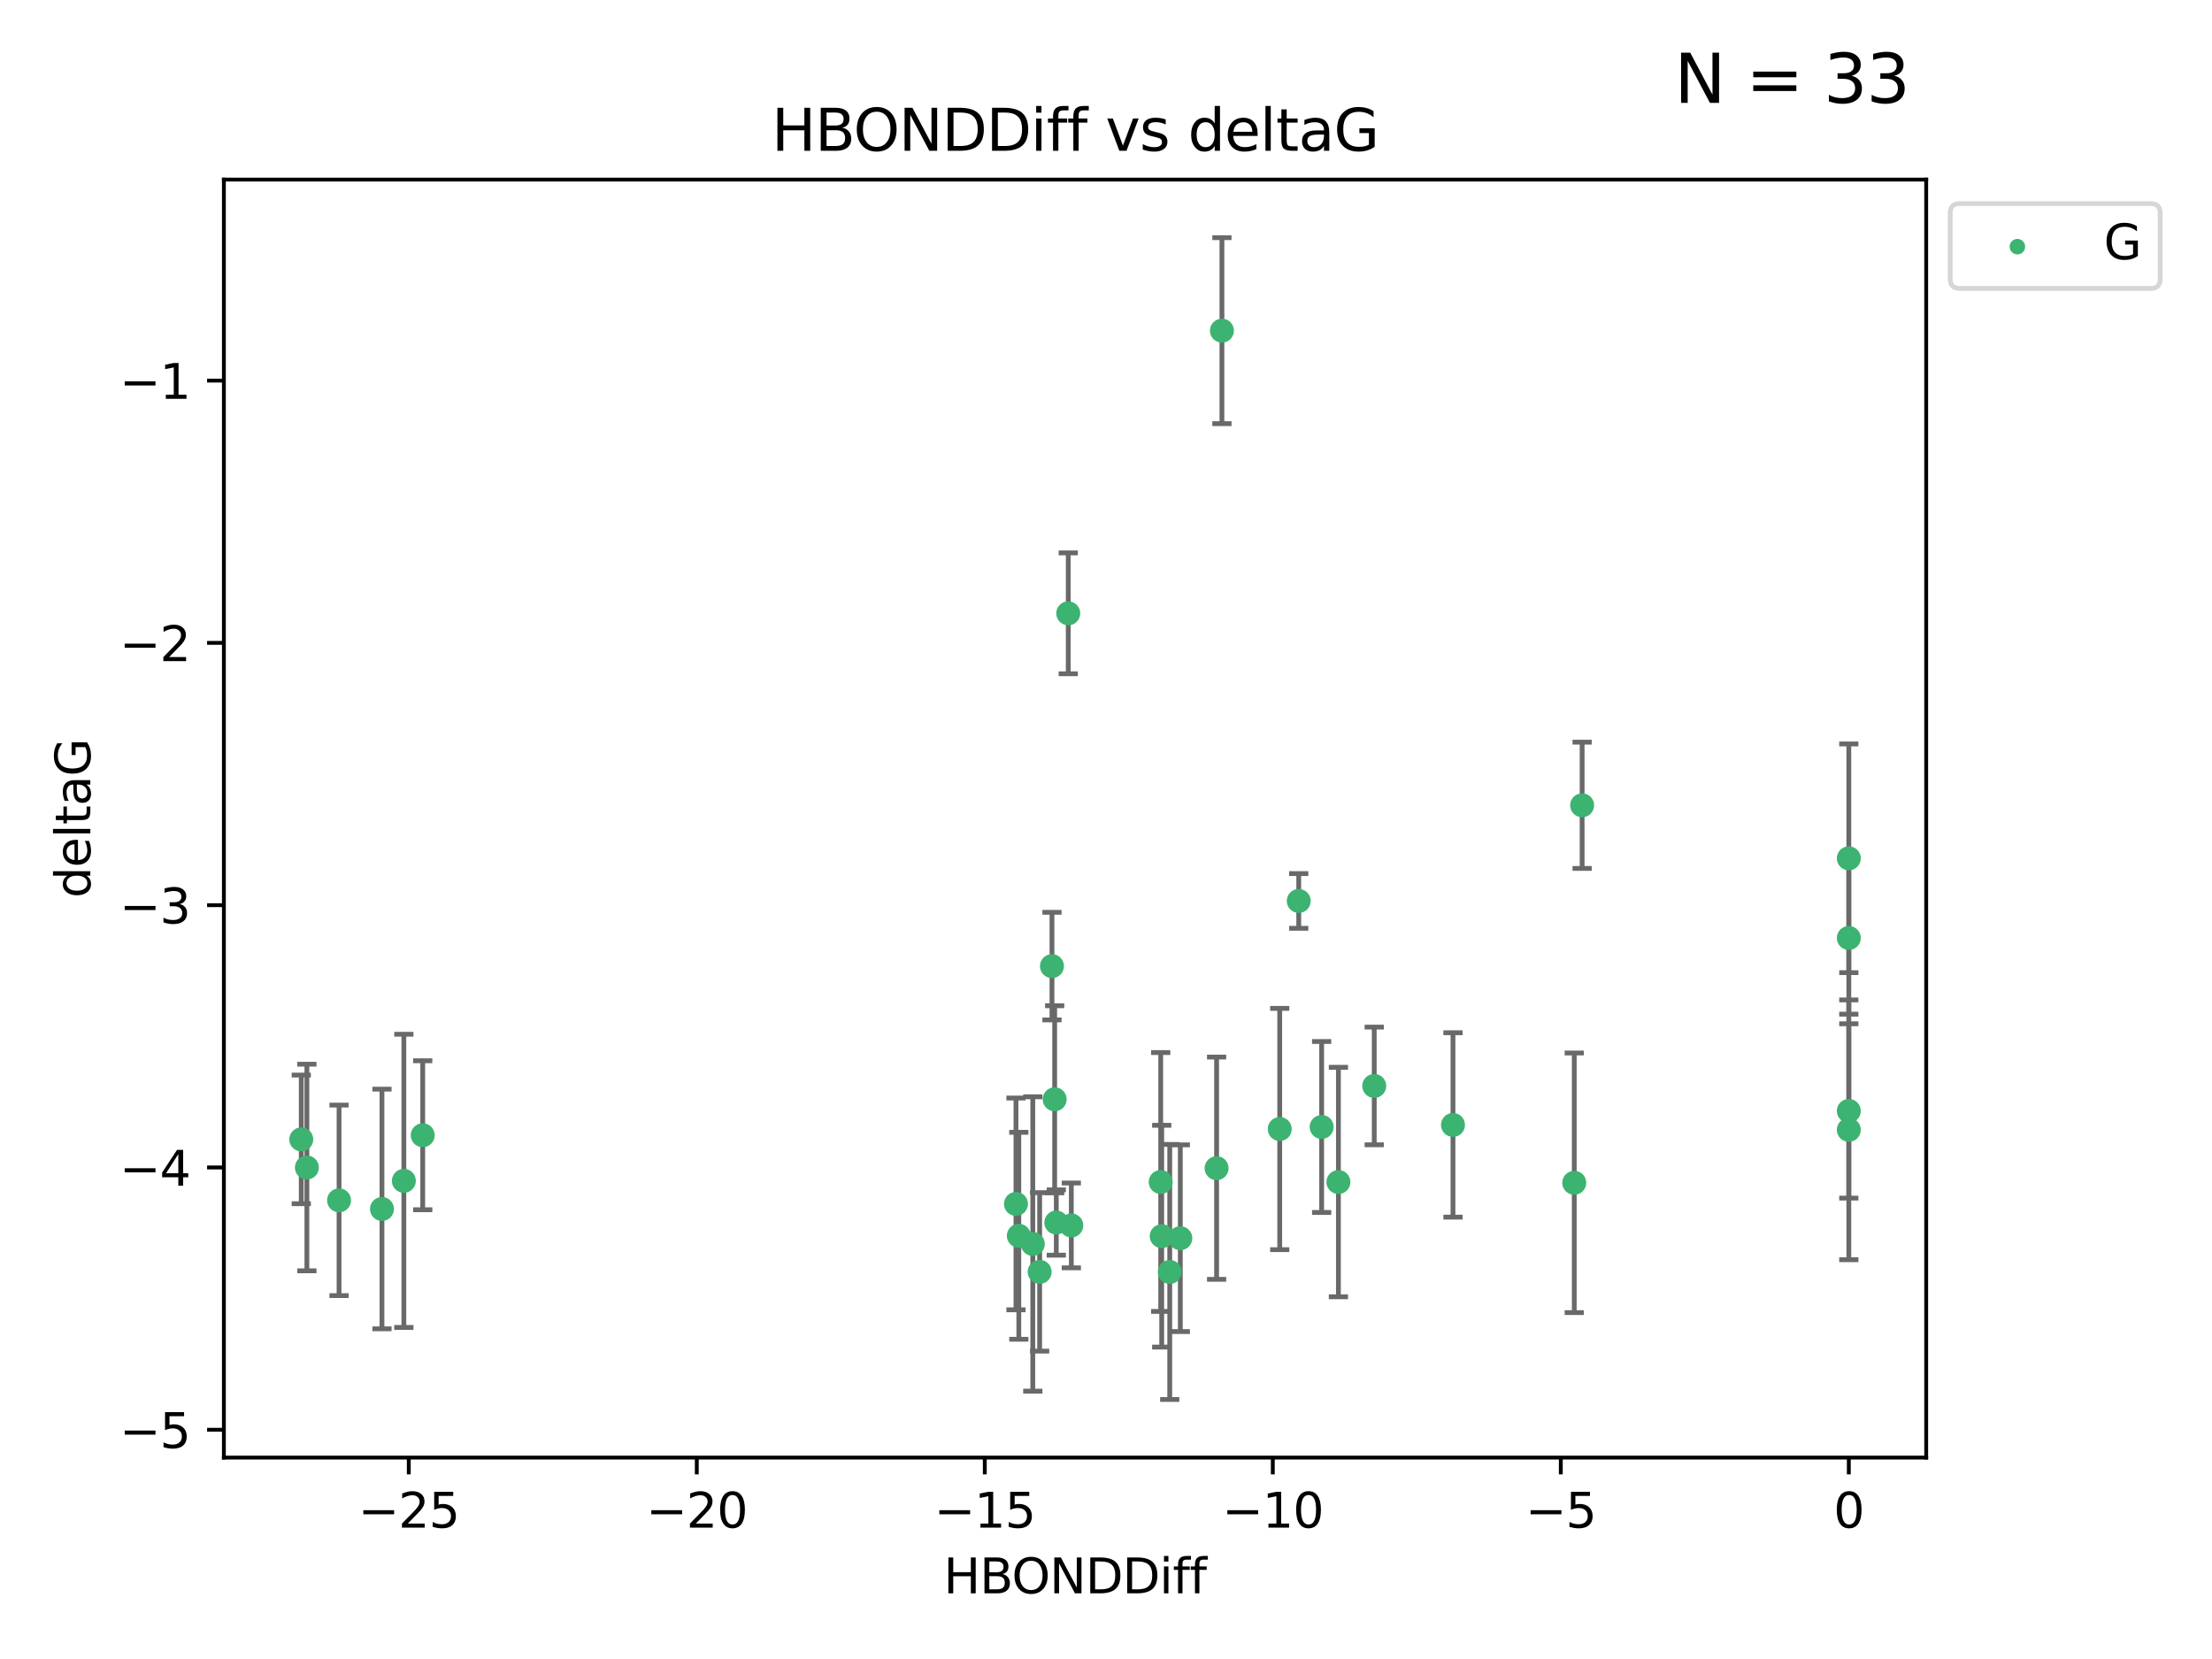 <?xml version="1.0" encoding="utf-8" standalone="no"?>
<!DOCTYPE svg PUBLIC "-//W3C//DTD SVG 1.1//EN"
  "http://www.w3.org/Graphics/SVG/1.1/DTD/svg11.dtd">
<svg xmlns:xlink="http://www.w3.org/1999/xlink" width="460.8pt" height="345.6pt" viewBox="0 0 460.8 345.6" xmlns="http://www.w3.org/2000/svg" version="1.1">
 <defs>
  <style type="text/css">*{stroke-linejoin: round; stroke-linecap: butt}</style>
 </defs>
 <g id="figure_1">
  <g id="patch_1">
   <path d="M 0 345.6 
L 460.8 345.6 
L 460.8 0 
L 0 0 
z
" style="fill: #ffffff"/>
  </g>
  <g id="axes_1">
   <g id="patch_2">
    <path d="M 46.64 303.64 
L 401.26 303.64 
L 401.26 37.411 
L 46.64 37.411 
z
" style="fill: #ffffff"/>
   </g>
   <g id="PathCollection_1">
    <defs>
     <path id="m27a57ba409" d="M 0 1.118 
C 0.297 1.118 0.581 1 0.791 0.791 
C 1 0.581 1.118 0.297 1.118 0 
C 1.118 -0.297 1 -0.581 0.791 -0.791 
C 0.581 -1 0.297 -1.118 0 -1.118 
C -0.297 -1.118 -0.581 -1 -0.791 -0.791 
C -1 -0.581 -1.118 -0.297 -1.118 0 
C -1.118 0.297 -1 0.581 -0.791 0.791 
C -0.581 1 -0.297 1.118 0 1.118 
z
" style="stroke: #3cb371"/>
    </defs>
    <g clip-path="url(#p716703542c)">
     <use xlink:href="#m27a57ba409" x="243.678" y="264.972" style="fill: #3cb371; stroke: #3cb371"/>
     <use xlink:href="#m27a57ba409" x="253.439" y="243.357" style="fill: #3cb371; stroke: #3cb371"/>
     <use xlink:href="#m27a57ba409" x="70.631" y="250.055" style="fill: #3cb371; stroke: #3cb371"/>
     <use xlink:href="#m27a57ba409" x="215.15" y="259.141" style="fill: #3cb371; stroke: #3cb371"/>
     <use xlink:href="#m27a57ba409" x="212.239" y="257.437" style="fill: #3cb371; stroke: #3cb371"/>
     <use xlink:href="#m27a57ba409" x="88.061" y="236.494" style="fill: #3cb371; stroke: #3cb371"/>
     <use xlink:href="#m27a57ba409" x="84.131" y="245.992" style="fill: #3cb371; stroke: #3cb371"/>
     <use xlink:href="#m27a57ba409" x="79.57" y="251.854" style="fill: #3cb371; stroke: #3cb371"/>
     <use xlink:href="#m27a57ba409" x="266.591" y="235.195" style="fill: #3cb371; stroke: #3cb371"/>
     <use xlink:href="#m27a57ba409" x="242.007" y="257.518" style="fill: #3cb371; stroke: #3cb371"/>
     <use xlink:href="#m27a57ba409" x="241.797" y="246.229" style="fill: #3cb371; stroke: #3cb371"/>
     <use xlink:href="#m27a57ba409" x="223.176" y="255.28" style="fill: #3cb371; stroke: #3cb371"/>
     <use xlink:href="#m27a57ba409" x="245.881" y="257.942" style="fill: #3cb371; stroke: #3cb371"/>
     <use xlink:href="#m27a57ba409" x="254.55" y="68.883" style="fill: #3cb371; stroke: #3cb371"/>
     <use xlink:href="#m27a57ba409" x="220.045" y="254.674" style="fill: #3cb371; stroke: #3cb371"/>
     <use xlink:href="#m27a57ba409" x="278.816" y="246.241" style="fill: #3cb371; stroke: #3cb371"/>
     <use xlink:href="#m27a57ba409" x="216.579" y="264.956" style="fill: #3cb371; stroke: #3cb371"/>
     <use xlink:href="#m27a57ba409" x="275.324" y="234.768" style="fill: #3cb371; stroke: #3cb371"/>
     <use xlink:href="#m27a57ba409" x="219.145" y="201.259" style="fill: #3cb371; stroke: #3cb371"/>
     <use xlink:href="#m27a57ba409" x="211.645" y="250.798" style="fill: #3cb371; stroke: #3cb371"/>
     <use xlink:href="#m27a57ba409" x="219.706" y="229.002" style="fill: #3cb371; stroke: #3cb371"/>
     <use xlink:href="#m27a57ba409" x="62.759" y="237.354" style="fill: #3cb371; stroke: #3cb371"/>
     <use xlink:href="#m27a57ba409" x="63.929" y="243.213" style="fill: #3cb371; stroke: #3cb371"/>
     <use xlink:href="#m27a57ba409" x="222.534" y="127.765" style="fill: #3cb371; stroke: #3cb371"/>
     <use xlink:href="#m27a57ba409" x="286.279" y="226.223" style="fill: #3cb371; stroke: #3cb371"/>
     <use xlink:href="#m27a57ba409" x="329.586" y="167.759" style="fill: #3cb371; stroke: #3cb371"/>
     <use xlink:href="#m27a57ba409" x="270.551" y="187.683" style="fill: #3cb371; stroke: #3cb371"/>
     <use xlink:href="#m27a57ba409" x="385.141" y="195.399" style="fill: #3cb371; stroke: #3cb371"/>
     <use xlink:href="#m27a57ba409" x="302.681" y="234.344" style="fill: #3cb371; stroke: #3cb371"/>
     <use xlink:href="#m27a57ba409" x="385.141" y="178.803" style="fill: #3cb371; stroke: #3cb371"/>
     <use xlink:href="#m27a57ba409" x="385.141" y="235.362" style="fill: #3cb371; stroke: #3cb371"/>
     <use xlink:href="#m27a57ba409" x="327.947" y="246.397" style="fill: #3cb371; stroke: #3cb371"/>
     <use xlink:href="#m27a57ba409" x="385.141" y="231.428" style="fill: #3cb371; stroke: #3cb371"/>
    </g>
   </g>
   <g id="matplotlib.axis_1">
    <g id="xtick_1">
     <g id="line2d_1">
      <defs>
       <path id="m9a4434af70" d="M 0 0 
L 0 3.5 
" style="stroke: #000000; stroke-width: 0.8"/>
      </defs>
      <g>
       <use xlink:href="#m9a4434af70" x="85.155" y="303.64" style="stroke: #000000; stroke-width: 0.8"/>
      </g>
     </g>
     <g id="text_1">
      <!-- −25 -->
      <g transform="translate(74.603 318.238)scale(0.1 -0.1)">
       <defs>
        <path id="DejaVuSans-2212" d="M 678 2272 
L 4684 2272 
L 4684 1741 
L 678 1741 
L 678 2272 
z
" transform="scale(0.016)"/>
        <path id="DejaVuSans-32" d="M 1228 531 
L 3431 531 
L 3431 0 
L 469 0 
L 469 531 
Q 828 903 1448 1529 
Q 2069 2156 2228 2338 
Q 2531 2678 2651 2914 
Q 2772 3150 2772 3378 
Q 2772 3750 2511 3984 
Q 2250 4219 1831 4219 
Q 1534 4219 1204 4116 
Q 875 4013 500 3803 
L 500 4441 
Q 881 4594 1212 4672 
Q 1544 4750 1819 4750 
Q 2544 4750 2975 4387 
Q 3406 4025 3406 3419 
Q 3406 3131 3298 2873 
Q 3191 2616 2906 2266 
Q 2828 2175 2409 1742 
Q 1991 1309 1228 531 
z
" transform="scale(0.016)"/>
        <path id="DejaVuSans-35" d="M 691 4666 
L 3169 4666 
L 3169 4134 
L 1269 4134 
L 1269 2991 
Q 1406 3038 1543 3061 
Q 1681 3084 1819 3084 
Q 2600 3084 3056 2656 
Q 3513 2228 3513 1497 
Q 3513 744 3044 326 
Q 2575 -91 1722 -91 
Q 1428 -91 1123 -41 
Q 819 9 494 109 
L 494 744 
Q 775 591 1075 516 
Q 1375 441 1709 441 
Q 2250 441 2565 725 
Q 2881 1009 2881 1497 
Q 2881 1984 2565 2268 
Q 2250 2553 1709 2553 
Q 1456 2553 1204 2497 
Q 953 2441 691 2322 
L 691 4666 
z
" transform="scale(0.016)"/>
       </defs>
       <use xlink:href="#DejaVuSans-2212"/>
       <use xlink:href="#DejaVuSans-32" x="83.789"/>
       <use xlink:href="#DejaVuSans-35" x="147.412"/>
      </g>
     </g>
    </g>
    <g id="xtick_2">
     <g id="line2d_2">
      <g>
       <use xlink:href="#m9a4434af70" x="145.152" y="303.64" style="stroke: #000000; stroke-width: 0.8"/>
      </g>
     </g>
     <g id="text_2">
      <!-- −20 -->
      <g transform="translate(134.6 318.238)scale(0.1 -0.1)">
       <defs>
        <path id="DejaVuSans-30" d="M 2034 4250 
Q 1547 4250 1301 3770 
Q 1056 3291 1056 2328 
Q 1056 1369 1301 889 
Q 1547 409 2034 409 
Q 2525 409 2770 889 
Q 3016 1369 3016 2328 
Q 3016 3291 2770 3770 
Q 2525 4250 2034 4250 
z
M 2034 4750 
Q 2819 4750 3233 4129 
Q 3647 3509 3647 2328 
Q 3647 1150 3233 529 
Q 2819 -91 2034 -91 
Q 1250 -91 836 529 
Q 422 1150 422 2328 
Q 422 3509 836 4129 
Q 1250 4750 2034 4750 
z
" transform="scale(0.016)"/>
       </defs>
       <use xlink:href="#DejaVuSans-2212"/>
       <use xlink:href="#DejaVuSans-32" x="83.789"/>
       <use xlink:href="#DejaVuSans-30" x="147.412"/>
      </g>
     </g>
    </g>
    <g id="xtick_3">
     <g id="line2d_3">
      <g>
       <use xlink:href="#m9a4434af70" x="205.149" y="303.64" style="stroke: #000000; stroke-width: 0.8"/>
      </g>
     </g>
     <g id="text_3">
      <!-- −15 -->
      <g transform="translate(194.597 318.238)scale(0.1 -0.1)">
       <defs>
        <path id="DejaVuSans-31" d="M 794 531 
L 1825 531 
L 1825 4091 
L 703 3866 
L 703 4441 
L 1819 4666 
L 2450 4666 
L 2450 531 
L 3481 531 
L 3481 0 
L 794 0 
L 794 531 
z
" transform="scale(0.016)"/>
       </defs>
       <use xlink:href="#DejaVuSans-2212"/>
       <use xlink:href="#DejaVuSans-31" x="83.789"/>
       <use xlink:href="#DejaVuSans-35" x="147.412"/>
      </g>
     </g>
    </g>
    <g id="xtick_4">
     <g id="line2d_4">
      <g>
       <use xlink:href="#m9a4434af70" x="265.146" y="303.64" style="stroke: #000000; stroke-width: 0.8"/>
      </g>
     </g>
     <g id="text_4">
      <!-- −10 -->
      <g transform="translate(254.594 318.238)scale(0.1 -0.1)">
       <use xlink:href="#DejaVuSans-2212"/>
       <use xlink:href="#DejaVuSans-31" x="83.789"/>
       <use xlink:href="#DejaVuSans-30" x="147.412"/>
      </g>
     </g>
    </g>
    <g id="xtick_5">
     <g id="line2d_5">
      <g>
       <use xlink:href="#m9a4434af70" x="325.144" y="303.64" style="stroke: #000000; stroke-width: 0.8"/>
      </g>
     </g>
     <g id="text_5">
      <!-- −5 -->
      <g transform="translate(317.773 318.238)scale(0.1 -0.1)">
       <use xlink:href="#DejaVuSans-2212"/>
       <use xlink:href="#DejaVuSans-35" x="83.789"/>
      </g>
     </g>
    </g>
    <g id="xtick_6">
     <g id="line2d_6">
      <g>
       <use xlink:href="#m9a4434af70" x="385.141" y="303.64" style="stroke: #000000; stroke-width: 0.8"/>
      </g>
     </g>
     <g id="text_6">
      <!-- 0 -->
      <g transform="translate(381.96 318.238)scale(0.1 -0.1)">
       <use xlink:href="#DejaVuSans-30"/>
      </g>
     </g>
    </g>
    <g id="text_7">
     <!-- HBONDDiff -->
     <g transform="translate(196.561 331.917)scale(0.1 -0.1)">
      <defs>
       <path id="DejaVuSans-48" d="M 628 4666 
L 1259 4666 
L 1259 2753 
L 3553 2753 
L 3553 4666 
L 4184 4666 
L 4184 0 
L 3553 0 
L 3553 2222 
L 1259 2222 
L 1259 0 
L 628 0 
L 628 4666 
z
" transform="scale(0.016)"/>
       <path id="DejaVuSans-42" d="M 1259 2228 
L 1259 519 
L 2272 519 
Q 2781 519 3026 730 
Q 3272 941 3272 1375 
Q 3272 1813 3026 2020 
Q 2781 2228 2272 2228 
L 1259 2228 
z
M 1259 4147 
L 1259 2741 
L 2194 2741 
Q 2656 2741 2882 2914 
Q 3109 3088 3109 3444 
Q 3109 3797 2882 3972 
Q 2656 4147 2194 4147 
L 1259 4147 
z
M 628 4666 
L 2241 4666 
Q 2963 4666 3353 4366 
Q 3744 4066 3744 3513 
Q 3744 3084 3544 2831 
Q 3344 2578 2956 2516 
Q 3422 2416 3680 2098 
Q 3938 1781 3938 1306 
Q 3938 681 3513 340 
Q 3088 0 2303 0 
L 628 0 
L 628 4666 
z
" transform="scale(0.016)"/>
       <path id="DejaVuSans-4f" d="M 2522 4238 
Q 1834 4238 1429 3725 
Q 1025 3213 1025 2328 
Q 1025 1447 1429 934 
Q 1834 422 2522 422 
Q 3209 422 3611 934 
Q 4013 1447 4013 2328 
Q 4013 3213 3611 3725 
Q 3209 4238 2522 4238 
z
M 2522 4750 
Q 3503 4750 4090 4092 
Q 4678 3434 4678 2328 
Q 4678 1225 4090 567 
Q 3503 -91 2522 -91 
Q 1538 -91 948 565 
Q 359 1222 359 2328 
Q 359 3434 948 4092 
Q 1538 4750 2522 4750 
z
" transform="scale(0.016)"/>
       <path id="DejaVuSans-4e" d="M 628 4666 
L 1478 4666 
L 3547 763 
L 3547 4666 
L 4159 4666 
L 4159 0 
L 3309 0 
L 1241 3903 
L 1241 0 
L 628 0 
L 628 4666 
z
" transform="scale(0.016)"/>
       <path id="DejaVuSans-44" d="M 1259 4147 
L 1259 519 
L 2022 519 
Q 2988 519 3436 956 
Q 3884 1394 3884 2338 
Q 3884 3275 3436 3711 
Q 2988 4147 2022 4147 
L 1259 4147 
z
M 628 4666 
L 1925 4666 
Q 3281 4666 3915 4102 
Q 4550 3538 4550 2338 
Q 4550 1131 3912 565 
Q 3275 0 1925 0 
L 628 0 
L 628 4666 
z
" transform="scale(0.016)"/>
       <path id="DejaVuSans-69" d="M 603 3500 
L 1178 3500 
L 1178 0 
L 603 0 
L 603 3500 
z
M 603 4863 
L 1178 4863 
L 1178 4134 
L 603 4134 
L 603 4863 
z
" transform="scale(0.016)"/>
       <path id="DejaVuSans-66" d="M 2375 4863 
L 2375 4384 
L 1825 4384 
Q 1516 4384 1395 4259 
Q 1275 4134 1275 3809 
L 1275 3500 
L 2222 3500 
L 2222 3053 
L 1275 3053 
L 1275 0 
L 697 0 
L 697 3053 
L 147 3053 
L 147 3500 
L 697 3500 
L 697 3744 
Q 697 4328 969 4595 
Q 1241 4863 1831 4863 
L 2375 4863 
z
" transform="scale(0.016)"/>
      </defs>
      <use xlink:href="#DejaVuSans-48"/>
      <use xlink:href="#DejaVuSans-42" x="75.195"/>
      <use xlink:href="#DejaVuSans-4f" x="142.049"/>
      <use xlink:href="#DejaVuSans-4e" x="220.76"/>
      <use xlink:href="#DejaVuSans-44" x="295.564"/>
      <use xlink:href="#DejaVuSans-44" x="372.566"/>
      <use xlink:href="#DejaVuSans-69" x="449.568"/>
      <use xlink:href="#DejaVuSans-66" x="477.352"/>
      <use xlink:href="#DejaVuSans-66" x="512.557"/>
     </g>
    </g>
   </g>
   <g id="matplotlib.axis_2">
    <g id="ytick_1">
     <g id="line2d_7">
      <defs>
       <path id="m5b0776b92e" d="M 0 0 
L -3.5 0 
" style="stroke: #000000; stroke-width: 0.8"/>
      </defs>
      <g>
       <use xlink:href="#m5b0776b92e" x="46.64" y="297.844" style="stroke: #000000; stroke-width: 0.8"/>
      </g>
     </g>
     <g id="text_8">
      <!-- −5 -->
      <g transform="translate(24.898 301.643)scale(0.1 -0.1)">
       <use xlink:href="#DejaVuSans-2212"/>
       <use xlink:href="#DejaVuSans-35" x="83.789"/>
      </g>
     </g>
    </g>
    <g id="ytick_2">
     <g id="line2d_8">
      <g>
       <use xlink:href="#m5b0776b92e" x="46.64" y="243.204" style="stroke: #000000; stroke-width: 0.8"/>
      </g>
     </g>
     <g id="text_9">
      <!-- −4 -->
      <g transform="translate(24.898 247.003)scale(0.1 -0.1)">
       <defs>
        <path id="DejaVuSans-34" d="M 2419 4116 
L 825 1625 
L 2419 1625 
L 2419 4116 
z
M 2253 4666 
L 3047 4666 
L 3047 1625 
L 3713 1625 
L 3713 1100 
L 3047 1100 
L 3047 0 
L 2419 0 
L 2419 1100 
L 313 1100 
L 313 1709 
L 2253 4666 
z
" transform="scale(0.016)"/>
       </defs>
       <use xlink:href="#DejaVuSans-2212"/>
       <use xlink:href="#DejaVuSans-34" x="83.789"/>
      </g>
     </g>
    </g>
    <g id="ytick_3">
     <g id="line2d_9">
      <g>
       <use xlink:href="#m5b0776b92e" x="46.64" y="188.564" style="stroke: #000000; stroke-width: 0.8"/>
      </g>
     </g>
     <g id="text_10">
      <!-- −3 -->
      <g transform="translate(24.898 192.364)scale(0.1 -0.1)">
       <defs>
        <path id="DejaVuSans-33" d="M 2597 2516 
Q 3050 2419 3304 2112 
Q 3559 1806 3559 1356 
Q 3559 666 3084 287 
Q 2609 -91 1734 -91 
Q 1441 -91 1130 -33 
Q 819 25 488 141 
L 488 750 
Q 750 597 1062 519 
Q 1375 441 1716 441 
Q 2309 441 2620 675 
Q 2931 909 2931 1356 
Q 2931 1769 2642 2001 
Q 2353 2234 1838 2234 
L 1294 2234 
L 1294 2753 
L 1863 2753 
Q 2328 2753 2575 2939 
Q 2822 3125 2822 3475 
Q 2822 3834 2567 4026 
Q 2313 4219 1838 4219 
Q 1578 4219 1281 4162 
Q 984 4106 628 3988 
L 628 4550 
Q 988 4650 1302 4700 
Q 1616 4750 1894 4750 
Q 2613 4750 3031 4423 
Q 3450 4097 3450 3541 
Q 3450 3153 3228 2886 
Q 3006 2619 2597 2516 
z
" transform="scale(0.016)"/>
       </defs>
       <use xlink:href="#DejaVuSans-2212"/>
       <use xlink:href="#DejaVuSans-33" x="83.789"/>
      </g>
     </g>
    </g>
    <g id="ytick_4">
     <g id="line2d_10">
      <g>
       <use xlink:href="#m5b0776b92e" x="46.64" y="133.924" style="stroke: #000000; stroke-width: 0.8"/>
      </g>
     </g>
     <g id="text_11">
      <!-- −2 -->
      <g transform="translate(24.898 137.724)scale(0.1 -0.1)">
       <use xlink:href="#DejaVuSans-2212"/>
       <use xlink:href="#DejaVuSans-32" x="83.789"/>
      </g>
     </g>
    </g>
    <g id="ytick_5">
     <g id="line2d_11">
      <g>
       <use xlink:href="#m5b0776b92e" x="46.64" y="79.284" style="stroke: #000000; stroke-width: 0.8"/>
      </g>
     </g>
     <g id="text_12">
      <!-- −1 -->
      <g transform="translate(24.898 83.084)scale(0.1 -0.1)">
       <use xlink:href="#DejaVuSans-2212"/>
       <use xlink:href="#DejaVuSans-31" x="83.789"/>
      </g>
     </g>
    </g>
    <g id="text_13">
     <!-- deltaG -->
     <g transform="translate(18.818 187.064)rotate(-90)scale(0.1 -0.1)">
      <defs>
       <path id="DejaVuSans-64" d="M 2906 2969 
L 2906 4863 
L 3481 4863 
L 3481 0 
L 2906 0 
L 2906 525 
Q 2725 213 2448 61 
Q 2172 -91 1784 -91 
Q 1150 -91 751 415 
Q 353 922 353 1747 
Q 353 2572 751 3078 
Q 1150 3584 1784 3584 
Q 2172 3584 2448 3432 
Q 2725 3281 2906 2969 
z
M 947 1747 
Q 947 1113 1208 752 
Q 1469 391 1925 391 
Q 2381 391 2643 752 
Q 2906 1113 2906 1747 
Q 2906 2381 2643 2742 
Q 2381 3103 1925 3103 
Q 1469 3103 1208 2742 
Q 947 2381 947 1747 
z
" transform="scale(0.016)"/>
       <path id="DejaVuSans-65" d="M 3597 1894 
L 3597 1613 
L 953 1613 
Q 991 1019 1311 708 
Q 1631 397 2203 397 
Q 2534 397 2845 478 
Q 3156 559 3463 722 
L 3463 178 
Q 3153 47 2828 -22 
Q 2503 -91 2169 -91 
Q 1331 -91 842 396 
Q 353 884 353 1716 
Q 353 2575 817 3079 
Q 1281 3584 2069 3584 
Q 2775 3584 3186 3129 
Q 3597 2675 3597 1894 
z
M 3022 2063 
Q 3016 2534 2758 2815 
Q 2500 3097 2075 3097 
Q 1594 3097 1305 2825 
Q 1016 2553 972 2059 
L 3022 2063 
z
" transform="scale(0.016)"/>
       <path id="DejaVuSans-6c" d="M 603 4863 
L 1178 4863 
L 1178 0 
L 603 0 
L 603 4863 
z
" transform="scale(0.016)"/>
       <path id="DejaVuSans-74" d="M 1172 4494 
L 1172 3500 
L 2356 3500 
L 2356 3053 
L 1172 3053 
L 1172 1153 
Q 1172 725 1289 603 
Q 1406 481 1766 481 
L 2356 481 
L 2356 0 
L 1766 0 
Q 1100 0 847 248 
Q 594 497 594 1153 
L 594 3053 
L 172 3053 
L 172 3500 
L 594 3500 
L 594 4494 
L 1172 4494 
z
" transform="scale(0.016)"/>
       <path id="DejaVuSans-61" d="M 2194 1759 
Q 1497 1759 1228 1600 
Q 959 1441 959 1056 
Q 959 750 1161 570 
Q 1363 391 1709 391 
Q 2188 391 2477 730 
Q 2766 1069 2766 1631 
L 2766 1759 
L 2194 1759 
z
M 3341 1997 
L 3341 0 
L 2766 0 
L 2766 531 
Q 2569 213 2275 61 
Q 1981 -91 1556 -91 
Q 1019 -91 701 211 
Q 384 513 384 1019 
Q 384 1609 779 1909 
Q 1175 2209 1959 2209 
L 2766 2209 
L 2766 2266 
Q 2766 2663 2505 2880 
Q 2244 3097 1772 3097 
Q 1472 3097 1187 3025 
Q 903 2953 641 2809 
L 641 3341 
Q 956 3463 1253 3523 
Q 1550 3584 1831 3584 
Q 2591 3584 2966 3190 
Q 3341 2797 3341 1997 
z
" transform="scale(0.016)"/>
       <path id="DejaVuSans-47" d="M 3809 666 
L 3809 1919 
L 2778 1919 
L 2778 2438 
L 4434 2438 
L 4434 434 
Q 4069 175 3628 42 
Q 3188 -91 2688 -91 
Q 1594 -91 976 548 
Q 359 1188 359 2328 
Q 359 3472 976 4111 
Q 1594 4750 2688 4750 
Q 3144 4750 3555 4637 
Q 3966 4525 4313 4306 
L 4313 3634 
Q 3963 3931 3569 4081 
Q 3175 4231 2741 4231 
Q 1884 4231 1454 3753 
Q 1025 3275 1025 2328 
Q 1025 1384 1454 906 
Q 1884 428 2741 428 
Q 3075 428 3337 486 
Q 3600 544 3809 666 
z
" transform="scale(0.016)"/>
      </defs>
      <use xlink:href="#DejaVuSans-64"/>
      <use xlink:href="#DejaVuSans-65" x="63.477"/>
      <use xlink:href="#DejaVuSans-6c" x="125"/>
      <use xlink:href="#DejaVuSans-74" x="152.783"/>
      <use xlink:href="#DejaVuSans-61" x="191.992"/>
      <use xlink:href="#DejaVuSans-47" x="253.271"/>
     </g>
    </g>
   </g>
   <g id="LineCollection_1">
    <path d="M 243.678 291.539 
L 243.678 238.405 
" clip-path="url(#p716703542c)" style="fill: none; stroke: #696969"/>
    <path d="M 253.439 266.51 
L 253.439 220.204 
" clip-path="url(#p716703542c)" style="fill: none; stroke: #696969"/>
    <path d="M 70.631 269.901 
L 70.631 230.209 
" clip-path="url(#p716703542c)" style="fill: none; stroke: #696969"/>
    <path d="M 215.15 289.801 
L 215.15 228.482 
" clip-path="url(#p716703542c)" style="fill: none; stroke: #696969"/>
    <path d="M 212.239 278.993 
L 212.239 235.88 
" clip-path="url(#p716703542c)" style="fill: none; stroke: #696969"/>
    <path d="M 88.061 252.013 
L 88.061 220.976 
" clip-path="url(#p716703542c)" style="fill: none; stroke: #696969"/>
    <path d="M 84.131 276.528 
L 84.131 215.456 
" clip-path="url(#p716703542c)" style="fill: none; stroke: #696969"/>
    <path d="M 79.57 276.82 
L 79.57 226.888 
" clip-path="url(#p716703542c)" style="fill: none; stroke: #696969"/>
    <path d="M 266.591 260.326 
L 266.591 210.065 
" clip-path="url(#p716703542c)" style="fill: none; stroke: #696969"/>
    <path d="M 242.007 280.619 
L 242.007 234.417 
" clip-path="url(#p716703542c)" style="fill: none; stroke: #696969"/>
    <path d="M 241.797 273.192 
L 241.797 219.267 
" clip-path="url(#p716703542c)" style="fill: none; stroke: #696969"/>
    <path d="M 223.176 264.116 
L 223.176 246.445 
" clip-path="url(#p716703542c)" style="fill: none; stroke: #696969"/>
    <path d="M 245.881 277.391 
L 245.881 238.493 
" clip-path="url(#p716703542c)" style="fill: none; stroke: #696969"/>
    <path d="M 254.55 88.254 
L 254.55 49.513 
" clip-path="url(#p716703542c)" style="fill: none; stroke: #696969"/>
    <path d="M 220.045 261.477 
L 220.045 247.87 
" clip-path="url(#p716703542c)" style="fill: none; stroke: #696969"/>
    <path d="M 278.816 270.142 
L 278.816 222.34 
" clip-path="url(#p716703542c)" style="fill: none; stroke: #696969"/>
    <path d="M 216.579 281.463 
L 216.579 248.45 
" clip-path="url(#p716703542c)" style="fill: none; stroke: #696969"/>
    <path d="M 275.324 252.578 
L 275.324 216.959 
" clip-path="url(#p716703542c)" style="fill: none; stroke: #696969"/>
    <path d="M 219.145 212.466 
L 219.145 190.051 
" clip-path="url(#p716703542c)" style="fill: none; stroke: #696969"/>
    <path d="M 211.645 272.857 
L 211.645 228.74 
" clip-path="url(#p716703542c)" style="fill: none; stroke: #696969"/>
    <path d="M 219.706 248.489 
L 219.706 209.516 
" clip-path="url(#p716703542c)" style="fill: none; stroke: #696969"/>
    <path d="M 62.759 250.753 
L 62.759 223.954 
" clip-path="url(#p716703542c)" style="fill: none; stroke: #696969"/>
    <path d="M 63.929 264.733 
L 63.929 221.693 
" clip-path="url(#p716703542c)" style="fill: none; stroke: #696969"/>
    <path d="M 222.534 140.357 
L 222.534 115.174 
" clip-path="url(#p716703542c)" style="fill: none; stroke: #696969"/>
    <path d="M 286.279 238.478 
L 286.279 213.969 
" clip-path="url(#p716703542c)" style="fill: none; stroke: #696969"/>
    <path d="M 329.586 180.911 
L 329.586 154.608 
" clip-path="url(#p716703542c)" style="fill: none; stroke: #696969"/>
    <path d="M 270.551 193.382 
L 270.551 181.984 
" clip-path="url(#p716703542c)" style="fill: none; stroke: #696969"/>
    <path d="M 385.141 211.267 
L 385.141 179.53 
" clip-path="url(#p716703542c)" style="fill: none; stroke: #696969"/>
    <path d="M 302.681 253.55 
L 302.681 215.138 
" clip-path="url(#p716703542c)" style="fill: none; stroke: #696969"/>
    <path d="M 385.141 202.627 
L 385.141 154.978 
" clip-path="url(#p716703542c)" style="fill: none; stroke: #696969"/>
    <path d="M 385.141 262.421 
L 385.141 208.303 
" clip-path="url(#p716703542c)" style="fill: none; stroke: #696969"/>
    <path d="M 327.947 273.437 
L 327.947 219.357 
" clip-path="url(#p716703542c)" style="fill: none; stroke: #696969"/>
    <path d="M 385.141 249.586 
L 385.141 213.27 
" clip-path="url(#p716703542c)" style="fill: none; stroke: #696969"/>
   </g>
   <g id="line2d_12">
    <defs>
     <path id="m2db5663ead" d="M 2 0 
L -2 -0 
" style="stroke: #696969"/>
    </defs>
    <g clip-path="url(#p716703542c)">
     <use xlink:href="#m2db5663ead" x="243.678" y="291.539" style="fill: #696969; stroke: #696969"/>
     <use xlink:href="#m2db5663ead" x="253.439" y="266.51" style="fill: #696969; stroke: #696969"/>
     <use xlink:href="#m2db5663ead" x="70.631" y="269.901" style="fill: #696969; stroke: #696969"/>
     <use xlink:href="#m2db5663ead" x="215.15" y="289.801" style="fill: #696969; stroke: #696969"/>
     <use xlink:href="#m2db5663ead" x="212.239" y="278.993" style="fill: #696969; stroke: #696969"/>
     <use xlink:href="#m2db5663ead" x="88.061" y="252.013" style="fill: #696969; stroke: #696969"/>
     <use xlink:href="#m2db5663ead" x="84.131" y="276.528" style="fill: #696969; stroke: #696969"/>
     <use xlink:href="#m2db5663ead" x="79.57" y="276.82" style="fill: #696969; stroke: #696969"/>
     <use xlink:href="#m2db5663ead" x="266.591" y="260.326" style="fill: #696969; stroke: #696969"/>
     <use xlink:href="#m2db5663ead" x="242.007" y="280.619" style="fill: #696969; stroke: #696969"/>
     <use xlink:href="#m2db5663ead" x="241.797" y="273.192" style="fill: #696969; stroke: #696969"/>
     <use xlink:href="#m2db5663ead" x="223.176" y="264.116" style="fill: #696969; stroke: #696969"/>
     <use xlink:href="#m2db5663ead" x="245.881" y="277.391" style="fill: #696969; stroke: #696969"/>
     <use xlink:href="#m2db5663ead" x="254.55" y="88.254" style="fill: #696969; stroke: #696969"/>
     <use xlink:href="#m2db5663ead" x="220.045" y="261.477" style="fill: #696969; stroke: #696969"/>
     <use xlink:href="#m2db5663ead" x="278.816" y="270.142" style="fill: #696969; stroke: #696969"/>
     <use xlink:href="#m2db5663ead" x="216.579" y="281.463" style="fill: #696969; stroke: #696969"/>
     <use xlink:href="#m2db5663ead" x="275.324" y="252.578" style="fill: #696969; stroke: #696969"/>
     <use xlink:href="#m2db5663ead" x="219.145" y="212.466" style="fill: #696969; stroke: #696969"/>
     <use xlink:href="#m2db5663ead" x="211.645" y="272.857" style="fill: #696969; stroke: #696969"/>
     <use xlink:href="#m2db5663ead" x="219.706" y="248.489" style="fill: #696969; stroke: #696969"/>
     <use xlink:href="#m2db5663ead" x="62.759" y="250.753" style="fill: #696969; stroke: #696969"/>
     <use xlink:href="#m2db5663ead" x="63.929" y="264.733" style="fill: #696969; stroke: #696969"/>
     <use xlink:href="#m2db5663ead" x="222.534" y="140.357" style="fill: #696969; stroke: #696969"/>
     <use xlink:href="#m2db5663ead" x="286.279" y="238.478" style="fill: #696969; stroke: #696969"/>
     <use xlink:href="#m2db5663ead" x="329.586" y="180.911" style="fill: #696969; stroke: #696969"/>
     <use xlink:href="#m2db5663ead" x="270.551" y="193.382" style="fill: #696969; stroke: #696969"/>
     <use xlink:href="#m2db5663ead" x="385.141" y="211.267" style="fill: #696969; stroke: #696969"/>
     <use xlink:href="#m2db5663ead" x="302.681" y="253.55" style="fill: #696969; stroke: #696969"/>
     <use xlink:href="#m2db5663ead" x="385.141" y="202.627" style="fill: #696969; stroke: #696969"/>
     <use xlink:href="#m2db5663ead" x="385.141" y="262.421" style="fill: #696969; stroke: #696969"/>
     <use xlink:href="#m2db5663ead" x="327.947" y="273.437" style="fill: #696969; stroke: #696969"/>
     <use xlink:href="#m2db5663ead" x="385.141" y="249.586" style="fill: #696969; stroke: #696969"/>
    </g>
   </g>
   <g id="line2d_13">
    <g clip-path="url(#p716703542c)">
     <use xlink:href="#m2db5663ead" x="243.678" y="238.405" style="fill: #696969; stroke: #696969"/>
     <use xlink:href="#m2db5663ead" x="253.439" y="220.204" style="fill: #696969; stroke: #696969"/>
     <use xlink:href="#m2db5663ead" x="70.631" y="230.209" style="fill: #696969; stroke: #696969"/>
     <use xlink:href="#m2db5663ead" x="215.15" y="228.482" style="fill: #696969; stroke: #696969"/>
     <use xlink:href="#m2db5663ead" x="212.239" y="235.88" style="fill: #696969; stroke: #696969"/>
     <use xlink:href="#m2db5663ead" x="88.061" y="220.976" style="fill: #696969; stroke: #696969"/>
     <use xlink:href="#m2db5663ead" x="84.131" y="215.456" style="fill: #696969; stroke: #696969"/>
     <use xlink:href="#m2db5663ead" x="79.57" y="226.888" style="fill: #696969; stroke: #696969"/>
     <use xlink:href="#m2db5663ead" x="266.591" y="210.065" style="fill: #696969; stroke: #696969"/>
     <use xlink:href="#m2db5663ead" x="242.007" y="234.417" style="fill: #696969; stroke: #696969"/>
     <use xlink:href="#m2db5663ead" x="241.797" y="219.267" style="fill: #696969; stroke: #696969"/>
     <use xlink:href="#m2db5663ead" x="223.176" y="246.445" style="fill: #696969; stroke: #696969"/>
     <use xlink:href="#m2db5663ead" x="245.881" y="238.493" style="fill: #696969; stroke: #696969"/>
     <use xlink:href="#m2db5663ead" x="254.55" y="49.513" style="fill: #696969; stroke: #696969"/>
     <use xlink:href="#m2db5663ead" x="220.045" y="247.87" style="fill: #696969; stroke: #696969"/>
     <use xlink:href="#m2db5663ead" x="278.816" y="222.34" style="fill: #696969; stroke: #696969"/>
     <use xlink:href="#m2db5663ead" x="216.579" y="248.45" style="fill: #696969; stroke: #696969"/>
     <use xlink:href="#m2db5663ead" x="275.324" y="216.959" style="fill: #696969; stroke: #696969"/>
     <use xlink:href="#m2db5663ead" x="219.145" y="190.051" style="fill: #696969; stroke: #696969"/>
     <use xlink:href="#m2db5663ead" x="211.645" y="228.74" style="fill: #696969; stroke: #696969"/>
     <use xlink:href="#m2db5663ead" x="219.706" y="209.516" style="fill: #696969; stroke: #696969"/>
     <use xlink:href="#m2db5663ead" x="62.759" y="223.954" style="fill: #696969; stroke: #696969"/>
     <use xlink:href="#m2db5663ead" x="63.929" y="221.693" style="fill: #696969; stroke: #696969"/>
     <use xlink:href="#m2db5663ead" x="222.534" y="115.174" style="fill: #696969; stroke: #696969"/>
     <use xlink:href="#m2db5663ead" x="286.279" y="213.969" style="fill: #696969; stroke: #696969"/>
     <use xlink:href="#m2db5663ead" x="329.586" y="154.608" style="fill: #696969; stroke: #696969"/>
     <use xlink:href="#m2db5663ead" x="270.551" y="181.984" style="fill: #696969; stroke: #696969"/>
     <use xlink:href="#m2db5663ead" x="385.141" y="179.53" style="fill: #696969; stroke: #696969"/>
     <use xlink:href="#m2db5663ead" x="302.681" y="215.138" style="fill: #696969; stroke: #696969"/>
     <use xlink:href="#m2db5663ead" x="385.141" y="154.978" style="fill: #696969; stroke: #696969"/>
     <use xlink:href="#m2db5663ead" x="385.141" y="208.303" style="fill: #696969; stroke: #696969"/>
     <use xlink:href="#m2db5663ead" x="327.947" y="219.357" style="fill: #696969; stroke: #696969"/>
     <use xlink:href="#m2db5663ead" x="385.141" y="213.27" style="fill: #696969; stroke: #696969"/>
    </g>
   </g>
   <g id="line2d_14">
    <defs>
     <path id="mfc00417d1d" d="M 0 2 
C 0.53 2 1.039 1.789 1.414 1.414 
C 1.789 1.039 2 0.53 2 0 
C 2 -0.53 1.789 -1.039 1.414 -1.414 
C 1.039 -1.789 0.53 -2 0 -2 
C -0.53 -2 -1.039 -1.789 -1.414 -1.414 
C -1.789 -1.039 -2 -0.53 -2 0 
C -2 0.53 -1.789 1.039 -1.414 1.414 
C -1.039 1.789 -0.53 2 0 2 
z
" style="stroke: #3cb371"/>
    </defs>
    <g clip-path="url(#p716703542c)">
     <use xlink:href="#mfc00417d1d" x="243.678" y="264.972" style="fill: #3cb371; stroke: #3cb371"/>
     <use xlink:href="#mfc00417d1d" x="253.439" y="243.357" style="fill: #3cb371; stroke: #3cb371"/>
     <use xlink:href="#mfc00417d1d" x="70.631" y="250.055" style="fill: #3cb371; stroke: #3cb371"/>
     <use xlink:href="#mfc00417d1d" x="215.15" y="259.141" style="fill: #3cb371; stroke: #3cb371"/>
     <use xlink:href="#mfc00417d1d" x="212.239" y="257.437" style="fill: #3cb371; stroke: #3cb371"/>
     <use xlink:href="#mfc00417d1d" x="88.061" y="236.494" style="fill: #3cb371; stroke: #3cb371"/>
     <use xlink:href="#mfc00417d1d" x="84.131" y="245.992" style="fill: #3cb371; stroke: #3cb371"/>
     <use xlink:href="#mfc00417d1d" x="79.57" y="251.854" style="fill: #3cb371; stroke: #3cb371"/>
     <use xlink:href="#mfc00417d1d" x="266.591" y="235.195" style="fill: #3cb371; stroke: #3cb371"/>
     <use xlink:href="#mfc00417d1d" x="242.007" y="257.518" style="fill: #3cb371; stroke: #3cb371"/>
     <use xlink:href="#mfc00417d1d" x="241.797" y="246.229" style="fill: #3cb371; stroke: #3cb371"/>
     <use xlink:href="#mfc00417d1d" x="223.176" y="255.28" style="fill: #3cb371; stroke: #3cb371"/>
     <use xlink:href="#mfc00417d1d" x="245.881" y="257.942" style="fill: #3cb371; stroke: #3cb371"/>
     <use xlink:href="#mfc00417d1d" x="254.55" y="68.883" style="fill: #3cb371; stroke: #3cb371"/>
     <use xlink:href="#mfc00417d1d" x="220.045" y="254.674" style="fill: #3cb371; stroke: #3cb371"/>
     <use xlink:href="#mfc00417d1d" x="278.816" y="246.241" style="fill: #3cb371; stroke: #3cb371"/>
     <use xlink:href="#mfc00417d1d" x="216.579" y="264.956" style="fill: #3cb371; stroke: #3cb371"/>
     <use xlink:href="#mfc00417d1d" x="275.324" y="234.768" style="fill: #3cb371; stroke: #3cb371"/>
     <use xlink:href="#mfc00417d1d" x="219.145" y="201.259" style="fill: #3cb371; stroke: #3cb371"/>
     <use xlink:href="#mfc00417d1d" x="211.645" y="250.798" style="fill: #3cb371; stroke: #3cb371"/>
     <use xlink:href="#mfc00417d1d" x="219.706" y="229.002" style="fill: #3cb371; stroke: #3cb371"/>
     <use xlink:href="#mfc00417d1d" x="62.759" y="237.354" style="fill: #3cb371; stroke: #3cb371"/>
     <use xlink:href="#mfc00417d1d" x="63.929" y="243.213" style="fill: #3cb371; stroke: #3cb371"/>
     <use xlink:href="#mfc00417d1d" x="222.534" y="127.765" style="fill: #3cb371; stroke: #3cb371"/>
     <use xlink:href="#mfc00417d1d" x="286.279" y="226.223" style="fill: #3cb371; stroke: #3cb371"/>
     <use xlink:href="#mfc00417d1d" x="329.586" y="167.759" style="fill: #3cb371; stroke: #3cb371"/>
     <use xlink:href="#mfc00417d1d" x="270.551" y="187.683" style="fill: #3cb371; stroke: #3cb371"/>
     <use xlink:href="#mfc00417d1d" x="385.141" y="195.399" style="fill: #3cb371; stroke: #3cb371"/>
     <use xlink:href="#mfc00417d1d" x="302.681" y="234.344" style="fill: #3cb371; stroke: #3cb371"/>
     <use xlink:href="#mfc00417d1d" x="385.141" y="178.803" style="fill: #3cb371; stroke: #3cb371"/>
     <use xlink:href="#mfc00417d1d" x="385.141" y="235.362" style="fill: #3cb371; stroke: #3cb371"/>
     <use xlink:href="#mfc00417d1d" x="327.947" y="246.397" style="fill: #3cb371; stroke: #3cb371"/>
     <use xlink:href="#mfc00417d1d" x="385.141" y="231.428" style="fill: #3cb371; stroke: #3cb371"/>
    </g>
   </g>
   <g id="patch_3">
    <path d="M 46.64 303.64 
L 46.64 37.411 
" style="fill: none; stroke: #000000; stroke-width: 0.8; stroke-linejoin: miter; stroke-linecap: square"/>
   </g>
   <g id="patch_4">
    <path d="M 401.26 303.64 
L 401.26 37.411 
" style="fill: none; stroke: #000000; stroke-width: 0.8; stroke-linejoin: miter; stroke-linecap: square"/>
   </g>
   <g id="patch_5">
    <path d="M 46.64 303.64 
L 401.26 303.64 
" style="fill: none; stroke: #000000; stroke-width: 0.8; stroke-linejoin: miter; stroke-linecap: square"/>
   </g>
   <g id="patch_6">
    <path d="M 46.64 37.411 
L 401.26 37.411 
" style="fill: none; stroke: #000000; stroke-width: 0.8; stroke-linejoin: miter; stroke-linecap: square"/>
   </g>
   <g id="text_14">
    <!-- N = 33 -->
    <g transform="translate(348.795 21.426)scale(0.14 -0.14)">
     <defs>
      <path id="DejaVuSans-20" transform="scale(0.016)"/>
      <path id="DejaVuSans-3d" d="M 678 2906 
L 4684 2906 
L 4684 2381 
L 678 2381 
L 678 2906 
z
M 678 1631 
L 4684 1631 
L 4684 1100 
L 678 1100 
L 678 1631 
z
" transform="scale(0.016)"/>
     </defs>
     <use xlink:href="#DejaVuSans-4e"/>
     <use xlink:href="#DejaVuSans-20" x="74.805"/>
     <use xlink:href="#DejaVuSans-3d" x="106.592"/>
     <use xlink:href="#DejaVuSans-20" x="190.381"/>
     <use xlink:href="#DejaVuSans-33" x="222.168"/>
     <use xlink:href="#DejaVuSans-33" x="285.791"/>
    </g>
   </g>
   <g id="text_15">
    <!-- HBONDDiff vs deltaG -->
    <g transform="translate(160.747 31.411)scale(0.12 -0.12)">
     <defs>
      <path id="DejaVuSans-76" d="M 191 3500 
L 800 3500 
L 1894 563 
L 2988 3500 
L 3597 3500 
L 2284 0 
L 1503 0 
L 191 3500 
z
" transform="scale(0.016)"/>
      <path id="DejaVuSans-73" d="M 2834 3397 
L 2834 2853 
Q 2591 2978 2328 3040 
Q 2066 3103 1784 3103 
Q 1356 3103 1142 2972 
Q 928 2841 928 2578 
Q 928 2378 1081 2264 
Q 1234 2150 1697 2047 
L 1894 2003 
Q 2506 1872 2764 1633 
Q 3022 1394 3022 966 
Q 3022 478 2636 193 
Q 2250 -91 1575 -91 
Q 1294 -91 989 -36 
Q 684 19 347 128 
L 347 722 
Q 666 556 975 473 
Q 1284 391 1588 391 
Q 1994 391 2212 530 
Q 2431 669 2431 922 
Q 2431 1156 2273 1281 
Q 2116 1406 1581 1522 
L 1381 1569 
Q 847 1681 609 1914 
Q 372 2147 372 2553 
Q 372 3047 722 3315 
Q 1072 3584 1716 3584 
Q 2034 3584 2315 3537 
Q 2597 3491 2834 3397 
z
" transform="scale(0.016)"/>
     </defs>
     <use xlink:href="#DejaVuSans-48"/>
     <use xlink:href="#DejaVuSans-42" x="75.195"/>
     <use xlink:href="#DejaVuSans-4f" x="142.049"/>
     <use xlink:href="#DejaVuSans-4e" x="220.76"/>
     <use xlink:href="#DejaVuSans-44" x="295.564"/>
     <use xlink:href="#DejaVuSans-44" x="372.566"/>
     <use xlink:href="#DejaVuSans-69" x="449.568"/>
     <use xlink:href="#DejaVuSans-66" x="477.352"/>
     <use xlink:href="#DejaVuSans-66" x="512.557"/>
     <use xlink:href="#DejaVuSans-20" x="547.762"/>
     <use xlink:href="#DejaVuSans-76" x="579.549"/>
     <use xlink:href="#DejaVuSans-73" x="638.729"/>
     <use xlink:href="#DejaVuSans-20" x="690.828"/>
     <use xlink:href="#DejaVuSans-64" x="722.615"/>
     <use xlink:href="#DejaVuSans-65" x="786.092"/>
     <use xlink:href="#DejaVuSans-6c" x="847.615"/>
     <use xlink:href="#DejaVuSans-74" x="875.398"/>
     <use xlink:href="#DejaVuSans-61" x="914.607"/>
     <use xlink:href="#DejaVuSans-47" x="975.887"/>
    </g>
   </g>
   <g id="legend_1">
    <g id="patch_7">
     <path d="M 408.26 60.089 
L 448.008 60.089 
Q 450.008 60.089 450.008 58.089 
L 450.008 44.411 
Q 450.008 42.411 448.008 42.411 
L 408.26 42.411 
Q 406.26 42.411 406.26 44.411 
L 406.26 58.089 
Q 406.26 60.089 408.26 60.089 
z
" style="fill: #ffffff; opacity: 0.8; stroke: #cccccc; stroke-linejoin: miter"/>
    </g>
    <g id="PathCollection_2">
     <g>
      <use xlink:href="#m27a57ba409" x="420.26" y="51.385" style="fill: #3cb371; stroke: #3cb371"/>
     </g>
    </g>
    <g id="text_16">
     <!-- G -->
     <g transform="translate(438.26 54.01)scale(0.1 -0.1)">
      <use xlink:href="#DejaVuSans-47"/>
     </g>
    </g>
   </g>
  </g>
 </g>
 <defs>
  <clipPath id="p716703542c">
   <rect x="46.64" y="37.411" width="354.62" height="266.229"/>
  </clipPath>
 </defs>
</svg>
